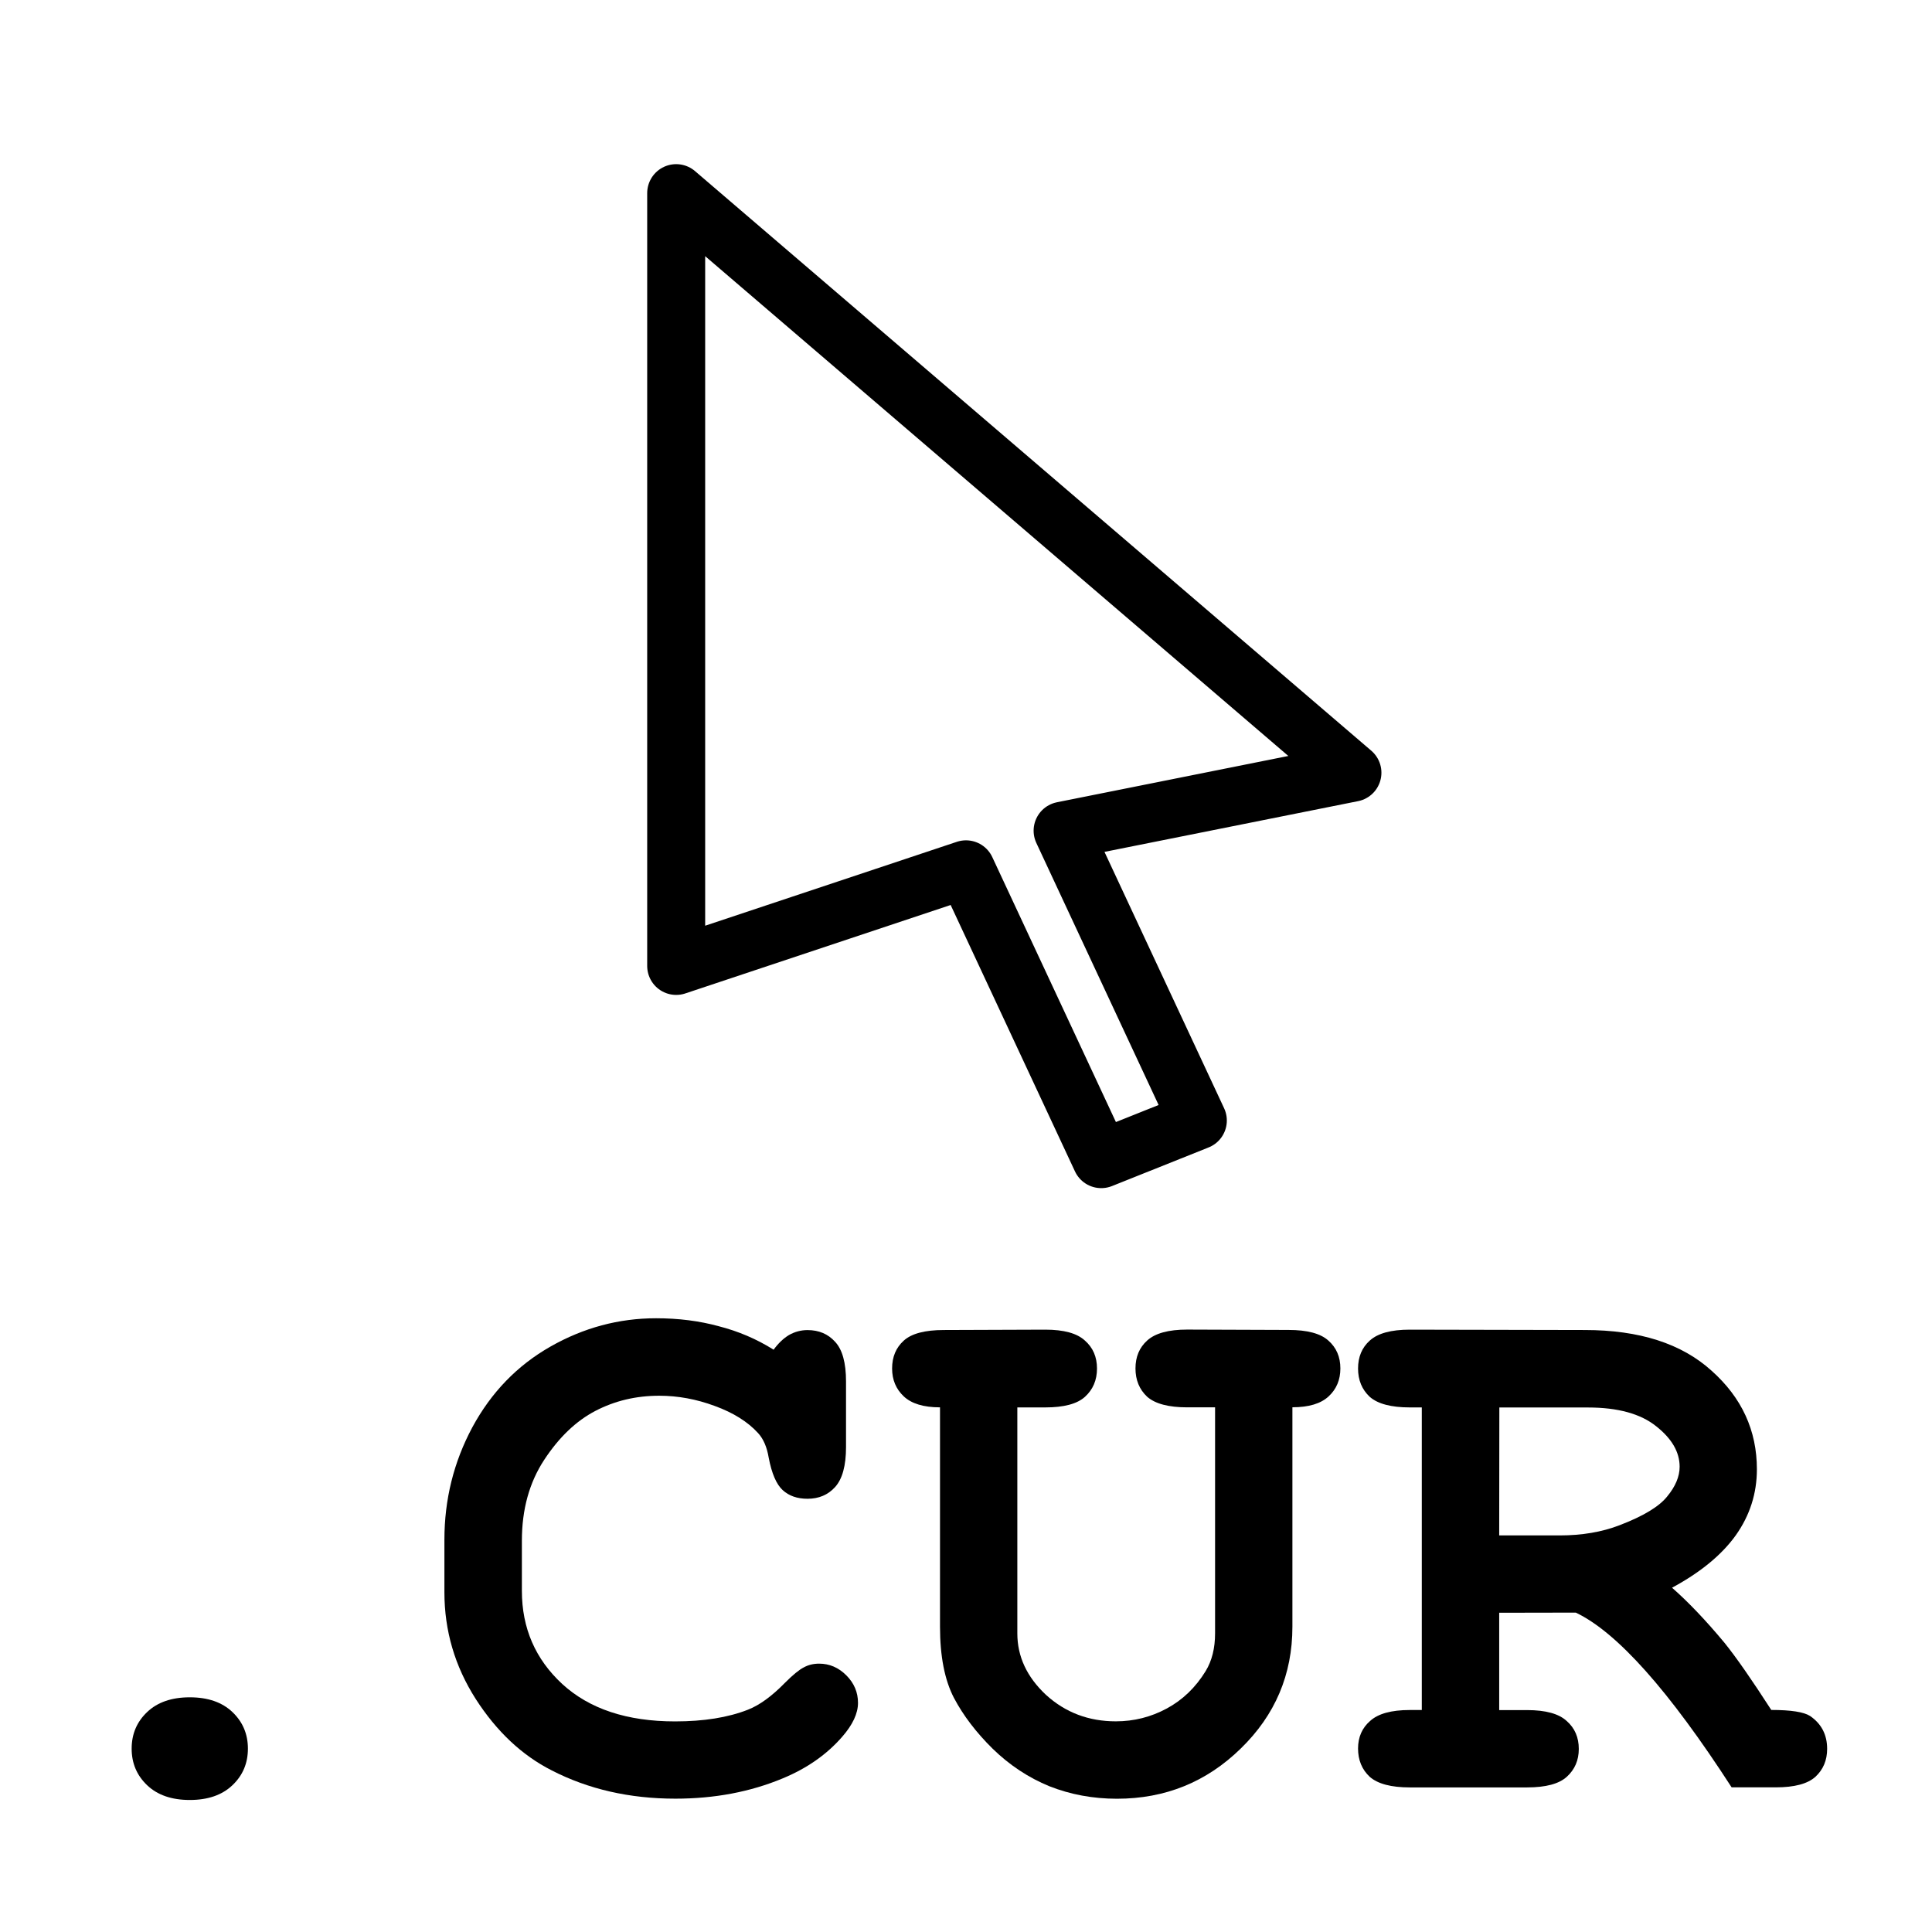 <?xml version="1.0" encoding="UTF-8" standalone="no"?>
<!-- Created with Inkscape (http://www.inkscape.org/) -->

<svg
   xmlns:dc="http://purl.org/dc/elements/1.1/"
   xmlns:cc="http://creativecommons.org/ns#"
   xmlns:rdf="http://www.w3.org/1999/02/22-rdf-syntax-ns#"
   xmlns:svg="http://www.w3.org/2000/svg"
   xmlns="http://www.w3.org/2000/svg"
   xmlns:sodipodi="http://sodipodi.sourceforge.net/DTD/sodipodi-0.dtd"
   xmlns:inkscape="http://www.inkscape.org/namespaces/inkscape"
   width="100"
   height="100"
   viewBox="0 0 26.458 26.458"
   version="1.1"
   id="svg8"
   inkscape:version="0.92.4 (5da689c313, 2019-01-14)"
   sodipodi:docname="cur_button.svg">
  <defs
     id="defs2" />
  <sodipodi:namedview
     id="base"
     pagecolor="#ffffff"
     bordercolor="#666666"
     borderopacity="1.0"
     inkscape:pageopacity="0.0"
     inkscape:pageshadow="2"
     inkscape:zoom="3.959798"
     inkscape:cx="30.52913"
     inkscape:cy="47.912318"
     inkscape:document-units="px"
     inkscape:current-layer="text817"
     showgrid="false"
     units="px"
     inkscape:window-width="1366"
     inkscape:window-height="707"
     inkscape:window-x="-8"
     inkscape:window-y="-8"
     inkscape:window-maximized="1" />
  <g
     inkscape:label="Layer 1"
     inkscape:groupmode="layer"
     id="layer1"
     transform="translate(0,-270.542)">
    <g
       aria-label=".CUR"
       style="font-style:normal;font-weight:normal;font-size:10.583px;line-height:1.25;font-family:sans-serif;letter-spacing:0px;word-spacing:0px;fill:#000000;fill-opacity:1;stroke:none;stroke-width:0.265"
       id="text817">
      <path
         d="m 3.395,294.489 q 0,0.3 -0.212,0.501 -0.212,0.202 -0.584,0.202 -0.372,0 -0.584,-0.202 -0.212,-0.202 -0.212,-0.501 0,-0.3 0.212,-0.501 0.212,-0.202 0.584,-0.202 0.372,0 0.584,0.202 0.212,0.202 0.212,0.501 z"
         style="font-style:normal;font-variant:normal;font-weight:bold;font-stretch:normal;font-family:'Courier New';-inkscape-font-specification:'Courier New Bold';stroke-width:0.265"
         id="path835" />
      <path
         d="m 10.594,289.026 q 0.098,-0.134 0.212,-0.202 0.119,-0.067 0.253,-0.067 0.233,0 0.377,0.16 0.15,0.16 0.15,0.543 v 0.899 q 0,0.382 -0.15,0.548 -0.145,0.16 -0.377,0.16 -0.212,0 -0.341,-0.119 -0.129,-0.119 -0.191,-0.444 -0.036,-0.217 -0.145,-0.336 -0.212,-0.233 -0.594,-0.372 -0.377,-0.14 -0.76,-0.14 -0.475,0 -0.873,0.207 -0.398,0.207 -0.703,0.672 -0.305,0.465 -0.305,1.106 v 0.687 q 0,0.765 0.553,1.276 0.558,0.512 1.545,0.512 0.589,0 0.997,-0.16 0.238,-0.093 0.506,-0.367 0.165,-0.165 0.258,-0.212 0.093,-0.052 0.212,-0.052 0.212,0 0.372,0.16 0.16,0.16 0.16,0.377 0,0.217 -0.217,0.465 -0.315,0.362 -0.811,0.568 -0.667,0.279 -1.473,0.279 -0.941,0 -1.695,-0.388 -0.61,-0.31 -1.039,-0.977 -0.429,-0.672 -0.429,-1.462 v -0.718 q 0,-0.827 0.382,-1.54 0.388,-0.718 1.07,-1.106 0.682,-0.388 1.447,-0.388 0.46,0 0.858,0.109 0.403,0.103 0.749,0.32 z"
         style="font-style:normal;font-variant:normal;font-weight:bold;font-stretch:normal;font-family:'Courier New';-inkscape-font-specification:'Courier New Bold';stroke-width:0.265"
         id="path837" />
      <path
         d="m 17.699,289.817 v 3.002 q 0,0.982 -0.708,1.669 -0.703,0.687 -1.695,0.687 -0.491,0 -0.925,-0.171 -0.429,-0.176 -0.775,-0.512 -0.341,-0.336 -0.532,-0.698 -0.191,-0.367 -0.191,-0.977 v -3.002 q -0.336,0 -0.496,-0.15 -0.16,-0.15 -0.16,-0.382 0,-0.238 0.16,-0.382 0.16,-0.145 0.548,-0.145 l 1.39,-0.005 q 0.382,0 0.543,0.15 0.165,0.145 0.165,0.382 0,0.238 -0.165,0.388 -0.16,0.145 -0.543,0.145 H 13.932 v 3.095 q 0,0.475 0.393,0.842 0.398,0.362 0.956,0.362 0.372,0 0.698,-0.176 0.326,-0.176 0.532,-0.512 0.129,-0.212 0.129,-0.517 v -3.095 h -0.382 q -0.382,0 -0.548,-0.145 -0.16,-0.15 -0.16,-0.388 0,-0.238 0.16,-0.382 0.165,-0.15 0.548,-0.15 l 1.39,0.005 q 0.382,0 0.543,0.145 0.165,0.145 0.165,0.382 0,0.233 -0.16,0.382 -0.16,0.15 -0.496,0.15 z"
         style="font-style:normal;font-variant:normal;font-weight:bold;font-stretch:normal;font-family:'Courier New';-inkscape-font-specification:'Courier New Bold';stroke-width:0.265"
         id="path839" />
      <path
         d="m 20.531,292.628 v 1.333 h 0.382 q 0.382,0 0.543,0.15 0.165,0.145 0.165,0.382 0,0.233 -0.165,0.382 -0.16,0.145 -0.543,0.145 h -1.607 q -0.382,0 -0.548,-0.145 -0.16,-0.15 -0.16,-0.388 0,-0.233 0.165,-0.377 0.165,-0.15 0.543,-0.15 h 0.165 v -4.144 h -0.165 q -0.382,0 -0.548,-0.145 -0.16,-0.15 -0.16,-0.388 0,-0.238 0.16,-0.382 0.165,-0.15 0.548,-0.15 l 2.398,0.005 q 1.121,0 1.736,0.558 0.62,0.553 0.62,1.349 0,0.496 -0.289,0.904 -0.289,0.403 -0.873,0.718 0.336,0.295 0.718,0.754 0.238,0.295 0.641,0.92 0.403,0 0.532,0.083 0.233,0.16 0.233,0.45 0,0.233 -0.16,0.382 -0.16,0.145 -0.543,0.145 h -0.605 q -1.287,-1.99 -2.134,-2.393 z m 0,-1.059 h 0.827 q 0.46,0 0.822,-0.14 0.486,-0.186 0.651,-0.393 0.171,-0.207 0.171,-0.408 0,-0.3 -0.32,-0.553 -0.32,-0.258 -0.935,-0.258 h -1.214 z"
         style="font-style:normal;font-variant:normal;font-weight:bold;font-stretch:normal;font-family:'Courier New';-inkscape-font-specification:'Courier New Bold';stroke-width:0.265"
         id="path841" />
    </g>
    <path
       style="opacity:1;fill:none;fill-opacity:1;stroke:#000000;stroke-width:0.794;stroke-linecap:round;stroke-linejoin:round;stroke-miterlimit:4;stroke-dasharray:none;stroke-dashoffset:0;stroke-opacity:1"
       d="m 9.26,273.187 v 10.583 l 3.969,-1.323 1.852,3.969 1.323,-0.529 -1.852,-3.969 3.969,-0.794 z"
       id="path833"
       inkscape:connector-curvature="0"
       sodipodi:nodetypes="cccccccc" />
  </g>
</svg>
